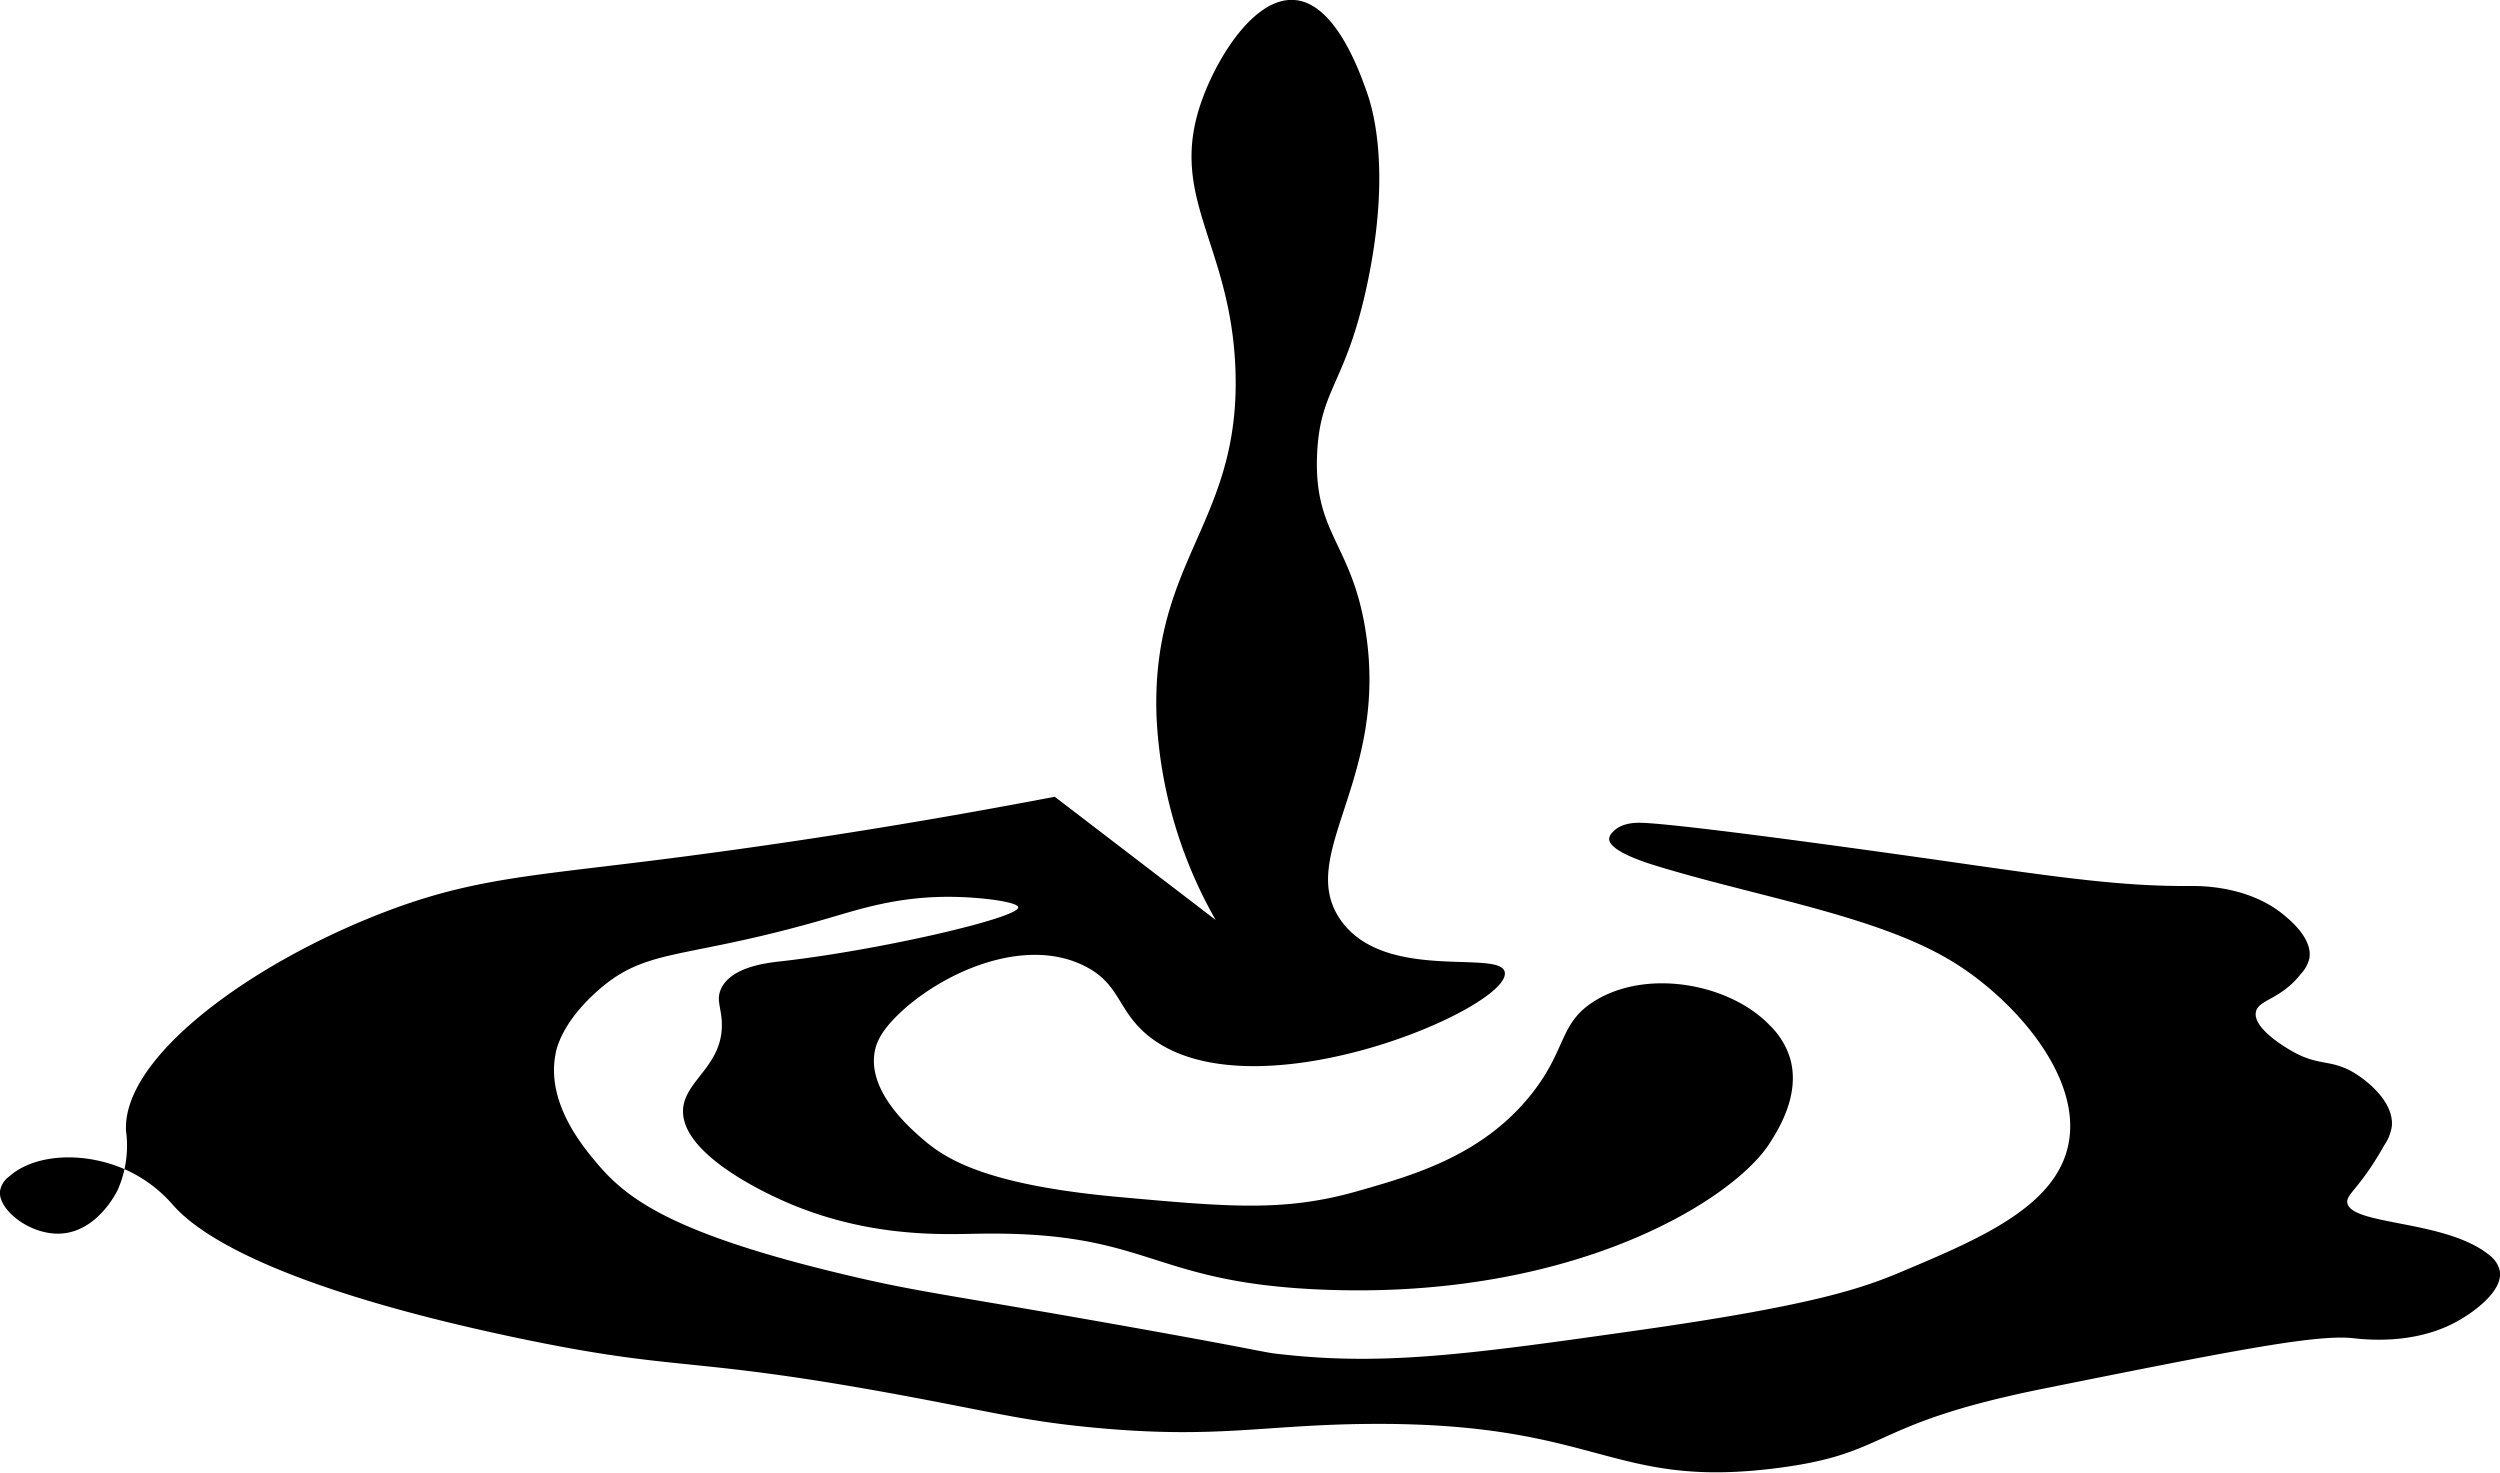 <svg class="shape" xmlns="http://www.w3.org/2000/svg" viewBox="0 0 380.45 224.12"><defs><style>.cls-1{fill:none;}</style></defs><g id="Layer_2" data-name="Layer 2"><g id="Layer_1-2" data-name="Layer 1"><path class="path" d="M185,140a68.86,68.86,0,0,1-9-31c-.83-24,12.95-29.52,12-53-.78-19.28-10.49-26.08-5-41,2.42-6.59,8-15.45,14-15,6.2.46,9.88,10.83,11,14,.74,2.09,3.82,11.37.1,29.07-3.25,15.46-7.22,16-7.66,26-.55,12.15,5.23,13.52,7.36,26.84,3.65,22.71-10.68,34.2-3.8,44.07,6.73,9.65,24.43,4.39,25,8,.87,5.53-39.89,22.89-55,9-4-3.72-3.77-7.4-9-10-9.34-4.65-22,1.23-28.39,7.5-2.61,2.55-3.27,4.28-3.5,5.59-1.07,6,5.26,11.5,7.25,13.23,3.61,3.15,9.83,7.06,30.13,8.88,16.76,1.51,25.15,2.27,36.41-1,8.27-2.36,18.66-5.34,26.05-14.55,5.57-6.94,4.23-10.94,9.8-14.35,8-4.91,20.51-2.58,26.58,3.76a11.79,11.79,0,0,1,3.08,5c1.6,5.49-1.73,10.78-3.07,12.89-5.38,8.52-29.56,23.87-68,22.33-26.84-1.07-26.07-9-52.7-8.51-5.28.09-16.52.61-29-4.81-3.3-1.44-16.1-7.39-15.69-14.13.27-4.42,6.07-6.61,5.9-13.09-.06-2.4-.89-3.5-.14-5.2,1.52-3.41,7.09-4,9.17-4.23,15-1.7,36.1-6.59,36.08-8.2,0-.78-5-1.5-9.57-1.6-8.27-.18-14.16,1.73-19.14,3.19-22.62,6.62-27.8,4.28-35.57,11.34-5.14,4.67-6,8.52-6.14,9.39-1.46,7.61,4.4,14.38,6.63,17,4.49,5.18,11.47,10.36,37,16.47,11.78,2.83,15.51,3,44.82,8.24,21.16,3.79,19,3.67,22.23,4,15.6,1.72,28.58-.05,53.9-3.65,26.25-3.72,34-6.3,40.05-8.85,11.87-5,23.78-9.94,25.63-19.61,2-10.44-8.57-22.12-17.63-27.65-11.41-7-29.77-9.88-45.19-14.62-1.65-.51-7.19-2.25-7.1-4.13a1.7,1.7,0,0,1,.57-1c1.25-1.4,3.43-1.44,4.54-1.39,7.85.32,46.54,5.89,46.54,5.89,16.78,2.41,26.5,3.81,36.86,3.72,1.29,0,8.72-.11,14.18,4.42,1,.83,4.38,3.62,3.87,6.6a5.16,5.16,0,0,1-1.26,2.32c-3.12,4-6.5,3.92-6.88,5.83-.49,2.45,4.47,5.37,5.32,5.86,4.43,2.6,6.16,1.13,10.07,3.68.71.46,5.59,3.72,5.31,7.77a6.81,6.81,0,0,1-1.18,3c-3.73,6.66-5.91,7.45-5.59,8.82.8,3.37,15.08,2.53,21.59,7.87a4.11,4.11,0,0,1,1.6,2.42c.53,3.21-4.43,6.41-5.38,7-6.84,4.42-15.11,3.42-17,3.22-5.71-.62-19.46,2.14-47,7.67-27.09,5.45-23.14,9.88-40.66,12.11-25.44,3.24-26.76-7-62-6.73-16.31.13-23.36,2.37-42.36.52-9.62-.93-14.14-2.12-26.33-4.42-35.76-6.75-35.11-3.73-61.37-9.27-39.78-8.41-49.3-17.05-52.08-20.24a20.85,20.85,0,0,0-6.4-4.94c-6.23-3.1-14.28-3-18.45.7A3.43,3.43,0,0,0,0,181.28c-.28,2.82,4.52,6.66,9.18,6.45,5.47-.25,8.41-6,8.71-6.6a16.55,16.55,0,0,0,1.29-9C18.57,161,37.8,146.86,58,139c13.27-5.16,21.89-5.62,41-8,14.5-1.81,35.59-4.79,61.51-9.75"/></g></g></svg>
